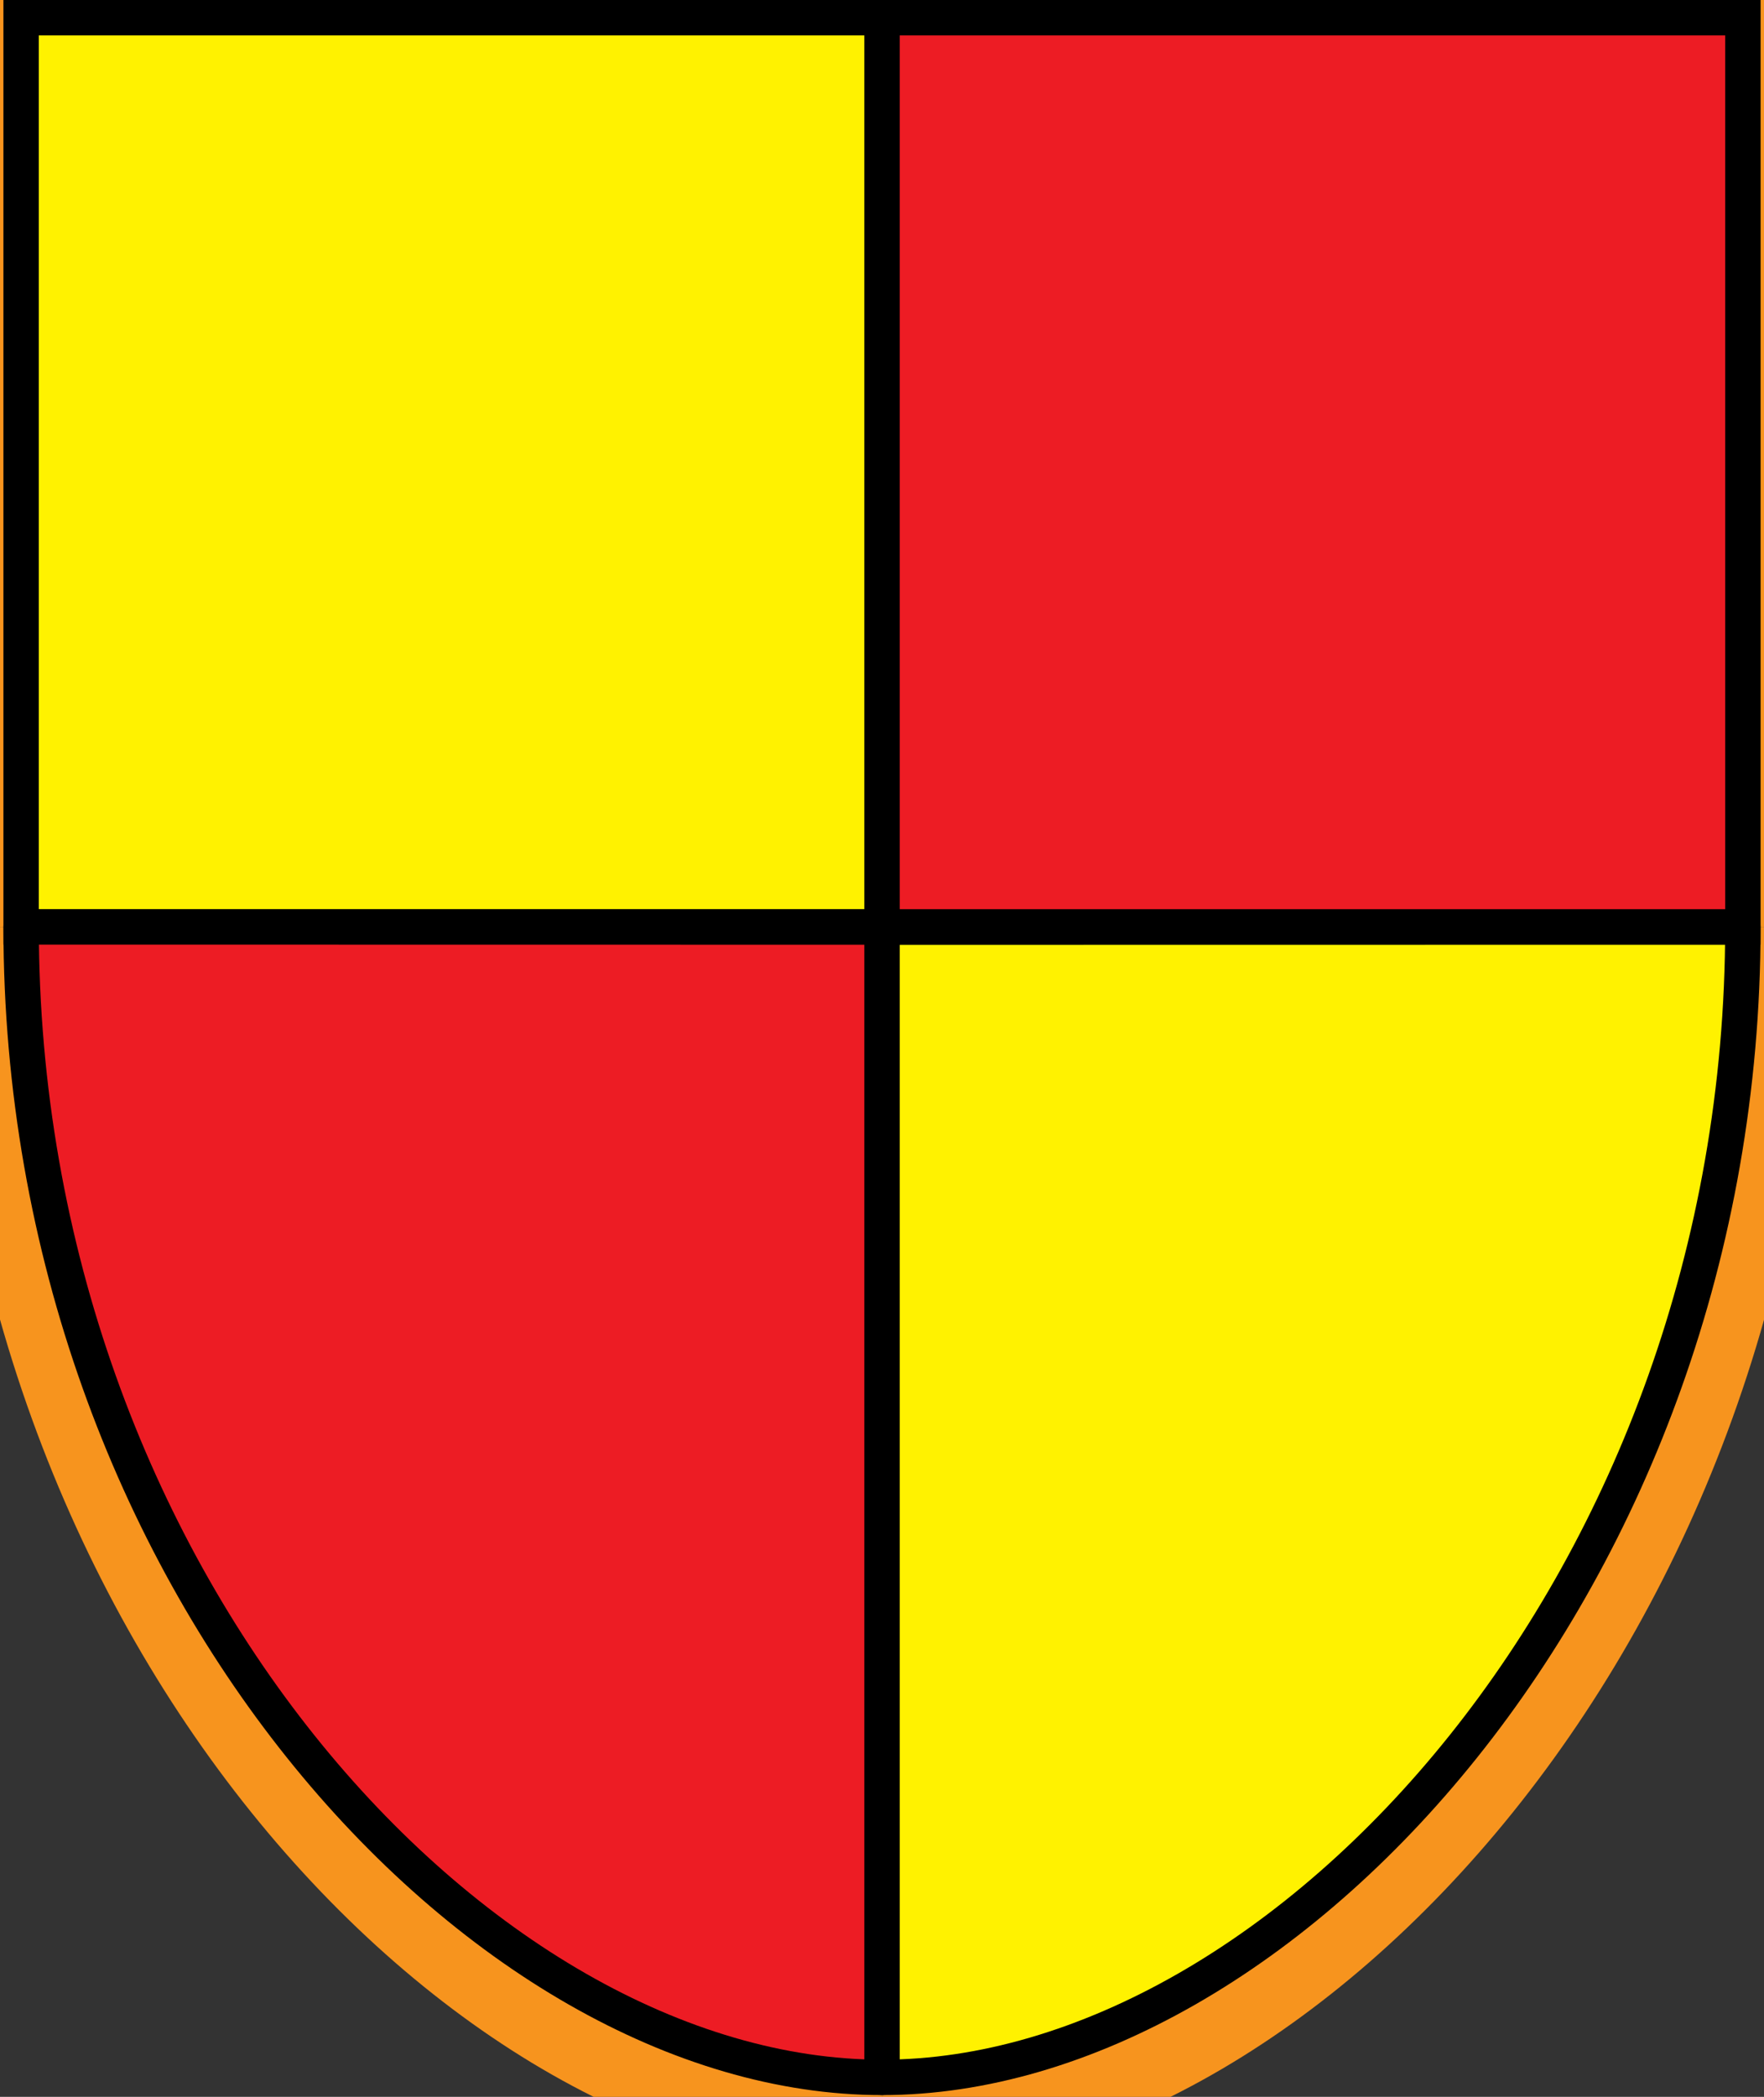 <?xml version="1.0" encoding="utf-8"?>
<!-- Generator: Adobe Illustrator 19.1.1, SVG Export Plug-In . SVG Version: 6.00 Build 0)  -->
<svg version="1.1" id="Layer_1" xmlns="http://www.w3.org/2000/svg" xmlns:xlink="http://www.w3.org/1999/xlink" x="0px" y="0px"
	 viewBox="0 0 1494.8 1776.3" style="enable-background:new 0 0 1494.8 1776.3;" xml:space="preserve">
<rect x="0" y="0" width="1494.8" height="1776.3" fill="#333333" stroke="none"/>
<style type="text/css">
	.st0{fill:#F7941E;}
	.st1{fill:#FFF200;stroke:#000000;stroke-width:30;stroke-linejoin:round;stroke-miterlimit:10;}
	.st2{fill:#ED1C24;stroke:#000000;stroke-width:30;stroke-miterlimit:10;}
	.st3{fill:#FFF200;stroke:#000000;stroke-width:30;stroke-miterlimit:10;}
	.st4{fill:#ED1C24;stroke:#000000;stroke-width:30;stroke-linejoin:round;stroke-miterlimit:10;}
</style>
<g>
	<path class="st0" d="M747.4-61.8v847.1H-46.9c0-2.8,0-5.6,0-8.4V-61.8H747.4z"/>
	<path class="st0" d="M1541.8-61.8v838.7c0,2.8,0,5.6,0,8.4H747.4V-61.8H1541.8z"/>
	<path class="st0" d="M1541.8,785.2c-3.9,596.4-424.3,1052.9-794.2,1052.9c0,0-0.1,0-0.1,0h0V785.2H1541.8z"/>
	<path class="st0" d="M747.4,785.2v1052.9c0,0-0.1,0-0.1,0c-369.9,0-790.3-456.5-794.2-1052.9H747.4z"/>
</g>
<g>
	<path class="st1" d="M1476.9,785.2c0,551.4-388.1,974.6-729.4,974.6c0,0-0.1,0-0.1,0V785.3L1476.9,785.2z"/>
	<rect x="747.4" y="15" class="st2" width="729.5" height="770.2"/>
	<rect x="17.9" y="15" class="st3" width="729.5" height="770.2"/>
	<path class="st4" d="M17.9,785.2c0,551.4,388.1,974.6,729.4,974.6c0,0,0.1,0,0.1,0V785.3L17.9,785.2z"/>
</g>
</svg>
